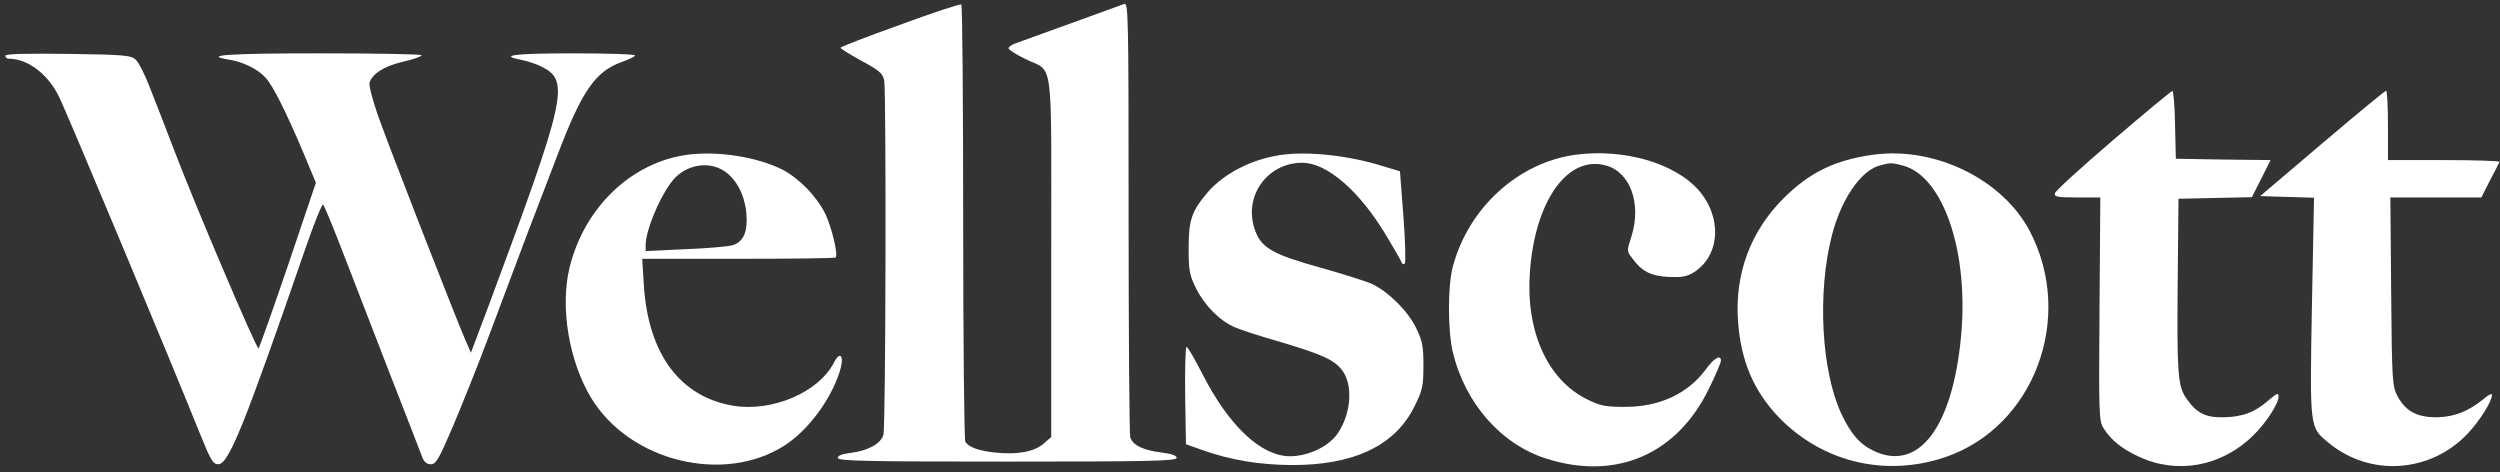 <?xml version="1.0" standalone="no"?>
<!DOCTYPE svg PUBLIC "-//W3C//DTD SVG 20010904//EN"
 "http://www.w3.org/TR/2001/REC-SVG-20010904/DTD/svg10.dtd">
<svg version="1.0" xmlns="http://www.w3.org/2000/svg"
 width="937pt" height="177pt" viewBox="0 0 937 177"
 preserveAspectRatio="xMidYMid meet">

<rect x="0" y="0" width="937" height="177" fill="#333333" stroke="none"/>

<g transform="translate(0,177) scale(0.1,-0.1)"
fill="#FFF" stroke="none">
<path d="M3373 1677 c-123 -44 -223 -83 -223 -86 0 -3 35 -25 79 -49 67 -36
79 -47 85 -73 8 -43 6 -1298 -3 -1329 -9 -32 -57 -59 -120 -67 -33 -4 -51 -10
-51 -19 0 -12 106 -14 635 -14 529 0 635 2 635 14 0 9 -19 15 -56 20 -69 8
-110 28 -118 58 -3 13 -6 385 -6 827 0 761 -1 803 -17 796 -10 -4 -99 -36
-198 -72 -99 -36 -192 -69 -207 -75 -16 -5 -28 -14 -28 -19 0 -5 28 -23 63
-40 108 -54 97 31 97 -740 l0 -677 -30 -26 c-36 -30 -99 -41 -182 -32 -59 6
-97 20 -110 40 -4 6 -8 376 -8 823 0 446 -3 814 -7 816 -5 3 -108 -31 -230
-76z"/>
<path d="M20 1561 c0 -6 6 -11 13 -11 70 0 145 -56 187 -140 28 -55 425 -1005
526 -1257 43 -107 52 -123 72 -123 39 0 97 144 323 798 34 100 66 179 70 175
5 -5 35 -78 68 -163 33 -85 112 -290 176 -455 65 -165 121 -312 127 -327 7
-19 17 -28 33 -28 19 0 30 19 83 143 33 78 95 232 136 342 41 110 104 277 139
370 36 94 88 229 115 300 92 243 143 317 241 352 28 10 51 21 51 25 0 5 -106
8 -236 8 -220 0 -278 -8 -187 -25 20 -4 54 -15 75 -26 104 -53 90 -114 -198
-888 l-69 -183 -21 48 c-40 93 -292 739 -328 843 -20 57 -34 112 -31 121 11
34 53 61 123 78 40 9 72 20 72 25 0 4 -171 7 -380 7 -349 0 -446 -7 -339 -24
50 -8 107 -36 135 -68 27 -29 76 -127 140 -278 l48 -115 -104 -308 c-58 -170
-108 -311 -111 -313 -7 -4 -233 525 -315 740 -30 78 -70 182 -90 232 -19 51
-44 100 -55 110 -19 17 -43 19 -255 22 -159 2 -234 0 -234 -7z"/>
<path d="M7920 1245 c-118 -101 -216 -190 -218 -199 -3 -14 9 -16 83 -16 l87
0 -3 -419 c-3 -392 -2 -420 15 -446 30 -46 67 -76 131 -106 144 -68 311 -38
429 78 48 46 96 120 96 146 0 16 -5 14 -37 -13 -51 -45 -98 -63 -170 -64 -69
-1 -101 16 -140 73 -31 45 -34 97 -31 441 l3 305 138 3 137 3 35 69 35 70
-177 2 -178 3 -3 128 c-1 70 -6 127 -10 126 -4 0 -104 -83 -222 -184z"/>
<path d="M8703 1232 l-232 -197 101 -3 101 -3 -8 -408 c-8 -459 -9 -452 63
-511 155 -128 381 -113 521 35 46 49 91 121 91 145 0 7 -14 0 -31 -15 -56 -46
-109 -67 -173 -69 -75 -1 -120 22 -150 79 -20 38 -21 57 -24 393 l-3 352 170
0 171 0 32 63 c18 34 34 65 36 70 2 4 -91 7 -207 7 l-211 0 0 130 c0 72 -3
130 -7 130 -5 -1 -112 -89 -240 -198z"/>
<path d="M2577 1190 c-211 -28 -389 -199 -443 -426 -35 -148 -1 -349 82 -486
144 -237 496 -324 724 -178 87 56 170 166 206 273 20 61 5 87 -21 37 -57 -110
-229 -184 -375 -161 -201 33 -321 194 -337 454 l-6 97 360 0 c198 0 362 2 365
5 10 10 -14 110 -38 162 -32 66 -98 134 -161 167 -95 48 -243 71 -356 56z
m139 -62 c44 -30 74 -87 81 -153 7 -71 -9 -111 -51 -124 -17 -5 -97 -12 -178
-15 l-148 -7 0 23 c0 51 46 166 93 231 47 68 140 88 203 45z"/>
<path d="M4799 1189 c-108 -16 -211 -69 -272 -139 -61 -72 -72 -104 -72 -210
0 -85 3 -101 29 -153 33 -65 90 -121 145 -144 20 -9 97 -34 171 -55 154 -46
199 -66 229 -104 43 -54 36 -163 -15 -238 -33 -49 -110 -86 -179 -86 -107 0
-227 111 -326 304 -30 58 -57 106 -62 106 -4 0 -6 -82 -5 -182 l3 -183 62 -22
c104 -37 211 -55 333 -56 234 -1 390 73 462 221 30 60 33 76 33 152 0 73 -4
93 -28 142 -30 62 -103 134 -163 163 -21 10 -107 37 -192 61 -180 50 -223 74
-247 138 -48 126 42 256 176 256 93 0 216 -107 316 -275 29 -48 54 -92 56 -98
2 -7 8 -9 12 -5 4 4 2 84 -5 177 l-13 169 -66 20 c-129 40 -282 56 -382 41z"/>
<path d="M5905 1190 c-215 -29 -402 -200 -460 -420 -19 -72 -19 -238 0 -319
46 -193 182 -348 354 -401 260 -81 486 17 606 263 25 51 45 98 45 105 0 25
-26 10 -57 -33 -68 -91 -173 -140 -303 -140 -73 0 -93 4 -141 28 -149 73 -231
255 -215 477 19 267 141 439 284 400 92 -24 135 -143 97 -265 -18 -55 -18 -57
2 -82 36 -50 69 -67 136 -71 49 -2 69 1 95 17 100 63 108 208 16 311 -91 100
-280 154 -459 130z"/>
<path d="M7020 1190 c-143 -20 -238 -66 -336 -164 -123 -123 -182 -282 -170
-457 10 -150 58 -263 152 -362 163 -169 399 -226 623 -151 335 113 489 524
318 849 -103 194 -356 317 -587 285z m114 -41 c150 -42 246 -324 216 -640 -32
-340 -158 -507 -325 -430 -54 25 -88 64 -124 141 -75 162 -90 455 -35 668 34
133 107 241 177 261 43 12 46 12 91 0z"/>
</g>
</svg>

